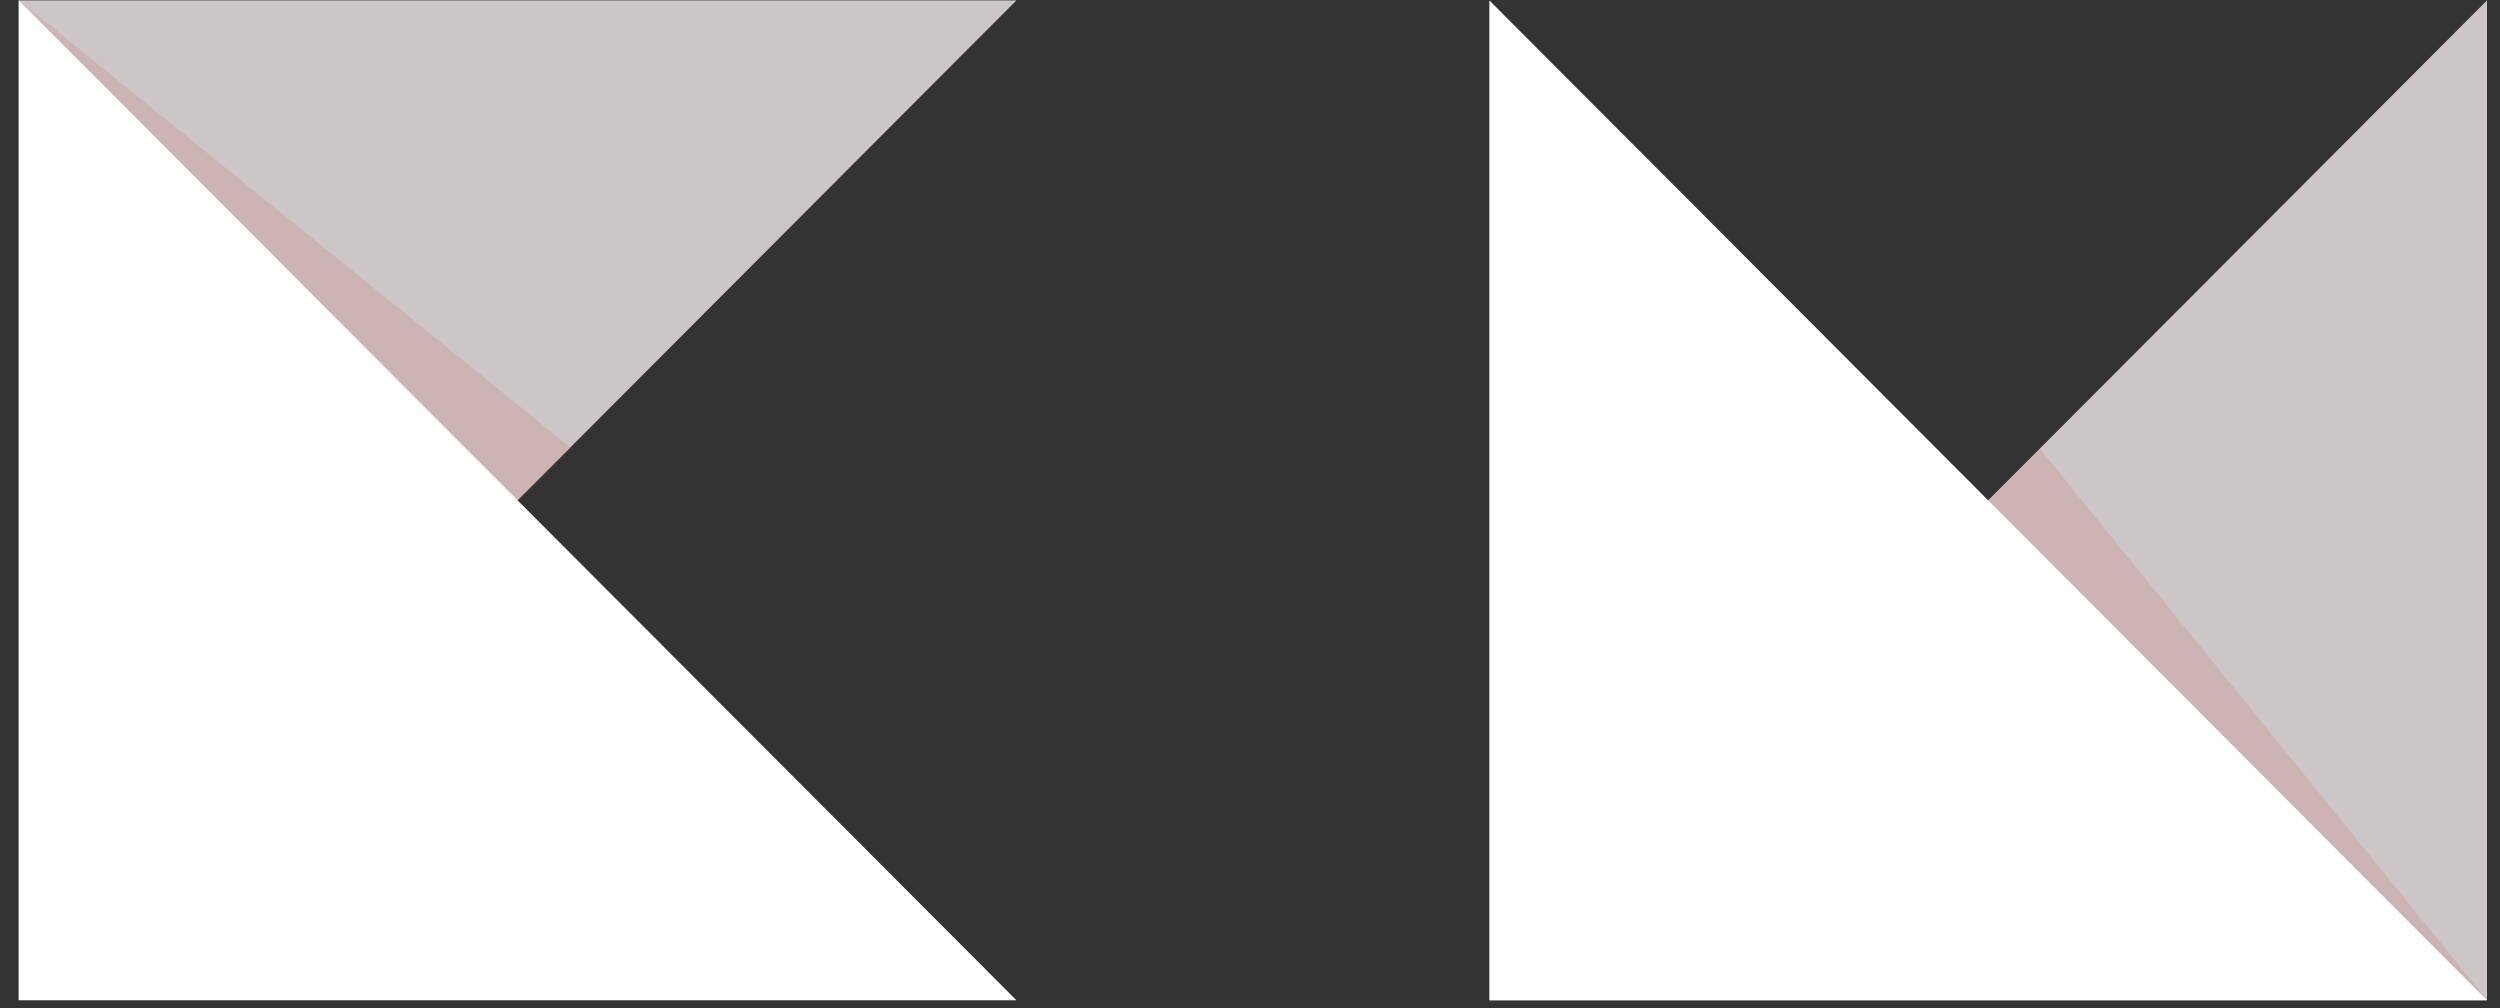 <?xml version="1.0" encoding="UTF-8" standalone="no"?>
<svg width="119px" height="48px" viewBox="0 0 119 48" version="1.1" xmlns="http://www.w3.org/2000/svg" xmlns:xlink="http://www.w3.org/1999/xlink">
    <rect x="0" y="0" width="119" height="48" fill="#333333" stroke="none"/>
    <!-- Generator: Sketch 42 (36781) - http://www.bohemiancoding.com/sketch -->
    <title>Group 3 Copy 8</title>
    <desc>Created with Sketch.</desc>
    <defs></defs>
    <g id="Page-1" stroke="none" stroke-width="1" fill="none" fill-rule="evenodd">
        <g id="Group-3-Copy-8" transform="translate(0, -1)">
            <g id="Group-2" transform="translate(0.864, 0)">
                <g id="Group-3-Copy" transform="translate(59.029, 25.258) rotate(-270) translate(-59.029, -25.258) translate(34.529, -33.742)">
                    <g id="Group" transform="translate(24.261, 94) rotate(-90) translate(-24.261, -94) translate(0.261, 70)">
                        <polygon id="Path-187-Copy" fill="#FFF6F6" opacity="0.754" transform="translate(23.744, 23.797) scale(-1, 1) rotate(-180) translate(-23.744, -23.797) " points="-2.98427949e-13 47.594 -2.95517574e-13 2.0639046e-13 47.488 47.594"></polygon>
                        <polygon id="Path-2" fill="#C36262" opacity="0.179" transform="translate(13.178, 11.964) scale(-1, 1) rotate(-90) translate(-13.178, -11.964) " points="25.112 25.087 3.829 -1.158 1.245 1.455"></polygon>
                        <polygon id="Path-187-Copy-2" fill="#FFFFFF" points="-3.499534e-12 47.594 -3.49662362e-12 3.73479025e-13 47.488 47.594"></polygon>
                    </g>
                    <g id="Group" transform="translate(24.261, 24) rotate(-90) translate(-24.261, -24) translate(0.261, 0)">
                        <polygon id="Path-187-Copy" fill="#FFF6F6" opacity="0.754" transform="translate(23.744, 23.797) scale(-1, 1) translate(-23.744, -23.797) " points="1.84741111e-13 47.594 1.87651486e-13 -1.96509475e-13 47.488 47.594"></polygon>
                        <polygon id="Path-2" fill="#C36262" opacity="0.179" points="47.489 47.579 26.207 21.335 23.623 23.948"></polygon>
                        <polygon id="Path-187-Copy-2" fill="#FFFFFF" points="-3.49964502e-12 47.594 -3.49673464e-12 3.71147557e-13 47.488 47.594"></polygon>
                    </g>
                </g>
            </g>
        </g>
    </g>
</svg>